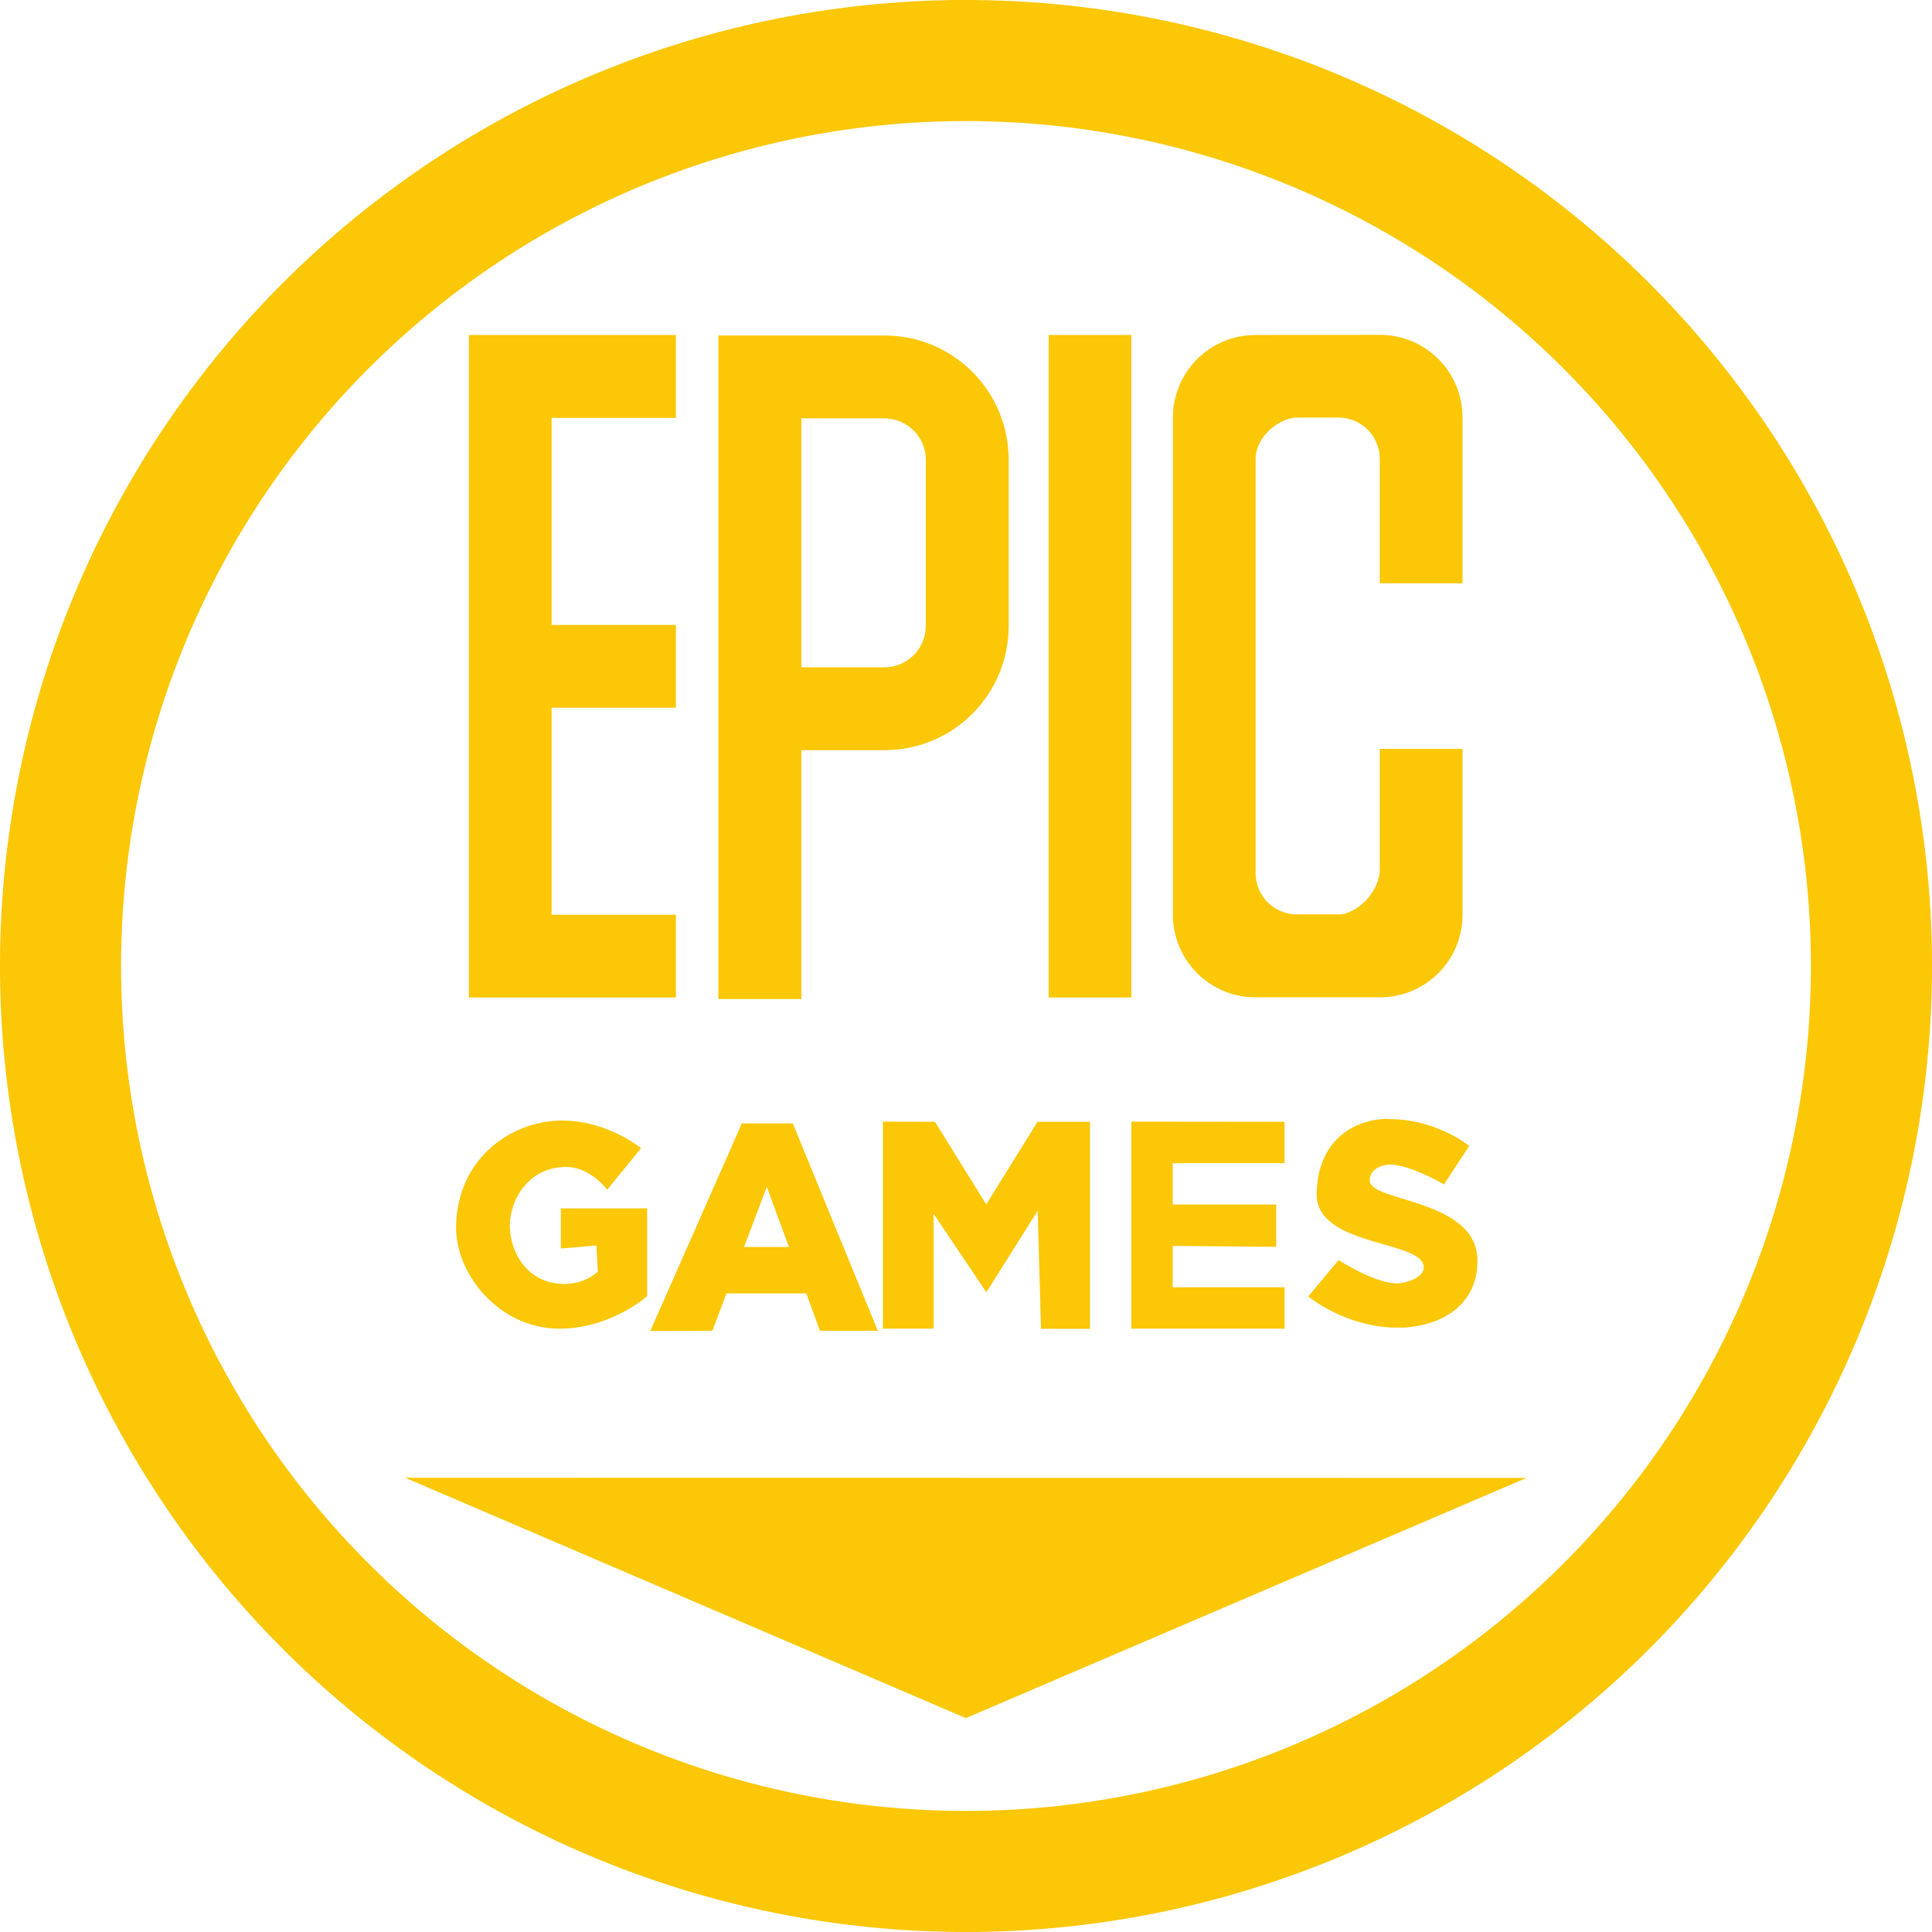 <?xml version="1.0" encoding="UTF-8" standalone="no"?>
<svg
   xmlns:dc="http://purl.org/dc/elements/1.1/"
   xmlns:cc="http://creativecommons.org/ns#"
   xmlns:rdf="http://www.w3.org/1999/02/22-rdf-syntax-ns#"
   xmlns:svg="http://www.w3.org/2000/svg"
   xmlns="http://www.w3.org/2000/svg"
   xmlns:sodipodi="http://sodipodi.sourceforge.net/DTD/sodipodi-0.dtd"
   xmlns:inkscape="http://www.inkscape.org/namespaces/inkscape"
   width="48"
   height="48"
   viewBox="0 0 12.7 12.7"
   version="1.1"
   id="svg8"
   inkscape:version="1.0.1 (3bc2e813f5, 2020-09-07)"
   sodipodi:docname="epic-games.svg">
  <defs
     id="defs2" />
  <sodipodi:namedview
     id="base"
     pagecolor="#ffffff"
     bordercolor="#666666"
     borderopacity="1.0"
     inkscape:pageopacity="0.0"
     inkscape:pageshadow="2"
     inkscape:zoom="11.313709"
     inkscape:cx="8.9717692"
     inkscape:cy="31.567931"
     inkscape:document-units="px"
     inkscape:current-layer="layer3"
     showgrid="false"
     inkscape:window-width="1920"
     inkscape:window-height="1051"
     inkscape:window-x="0"
     inkscape:window-y="0"
     inkscape:window-maximized="1"
     showguides="true"
     inkscape:guide-bbox="true"
     inkscape:document-rotation="0"
     inkscape:showpageshadow="false"
     showborder="false"
     units="px">
    <inkscape:grid
       type="xygrid"
       id="grid917" />
  </sodipodi:namedview>
  <g
     inkscape:groupmode="layer"
     id="layer3"
     inkscape:label="Задний фон"
     transform="translate(0,87)"
     style="opacity:1">
    <path
       id="path838"
       style="fill:#fbc707;stroke:none;stroke-width:0.325;fill-opacity:1"
       d="M 6.294,-87 A 6.35,6.35 0 0 0 2.4147492e-8,-80.65 6.35,6.35 0 0 0 6.35,-74.3 a 6.35,6.35 0 0 0 6.35,-6.35 6.35,6.35 0 0 0 -6.35,-6.35 6.35,6.35 0 0 0 -0.056,0 z M 6.35,-86.204 a 5.553,5.553 0 0 1 5.554,5.554 A 5.553,5.553 0 0 1 6.35,-75.096 5.553,5.553 0 0 1 0.796,-80.65 5.553,5.553 0 0 1 6.35,-86.204 Z" />
    <g
       id="g1913"
       transform="matrix(0.149,0,0,0.149,1.569,-85.564)"
       style="display:inline" />
    <g
       id="2-main"
       stroke="none"
       stroke-width="1"
       fill="none"
       fill-rule="evenodd"
       transform="matrix(0.098,0,0,0.098,1.457,-85.543)">
      <g
         id="2_main_1920"
         transform="translate(-1419,-3925)">
        <g
           id="Get-started"
           transform="translate(0,3557)">
          <g
             id="5"
             transform="translate(1350,328)">
            <g
               id="Group-26"
               transform="translate(6,40)">
              <g
                 id="4k/slideshow_maker"
                 transform="translate(63)" />
            </g>
          </g>
        </g>
      </g>
    </g>
    <path
       style="fill:#fbc707;fill-opacity:1;stroke-width:0.527"
       d="m 2.663,-77.286 3.686,1.58 3.686,-1.579 z"
       id="path911" />
    <g
       id="g924">
      <path
         id="path903"
         style="fill:#fbc707;fill-opacity:1;stroke-width:1.029"
         d="M 18.402 27.867 L 16.131 33.016 L 17.67 33.012 L 18.021 32.084 L 20 32.084 L 20.34 33.012 L 21.775 33.012 L 19.666 27.867 L 18.402 27.867 z M 19.021 29.441 L 19.57 30.932 L 18.457 30.932 L 19.021 29.441 z "
         transform="matrix(0.265,0,0,0.265,0,-87)" />
      <path
         id="path891"
         style="fill:#fbc707;fill-opacity:1;stroke-width:1.029"
         d="M 17.82 8.322 L 17.82 24.781 L 19.879 24.781 L 19.879 18.609 L 21.936 18.609 C 23.645 18.609 25.021 17.233 25.021 15.523 L 25.021 11.408 C 25.021 9.698 23.645 8.322 21.936 8.322 L 19.879 8.322 L 17.82 8.322 z M 19.879 10.379 L 21.936 10.379 C 22.505 10.379 22.965 10.838 22.965 11.408 L 22.965 15.523 C 22.965 16.093 22.505 16.553 21.936 16.553 L 19.879 16.553 L 19.879 11.408 L 19.879 10.379 z "
         transform="matrix(0.265,0,0,0.265,0,-87)" />
      <path
         style="fill:#fbc707;fill-opacity:1;stroke-width:0.272"
         d="m 7.437,-79.627 v 1.361 H 8.444 V -78.538 H 7.709 v -0.272 l 0.68,0.006 v -0.278 H 7.709 v -0.272 h 0.735 v -0.272 z"
         id="path907" />
      <path
         style="fill:#fbc707;fill-opacity:1;stroke-width:0.272"
         d="m 5.804,-79.627 v 1.361 h 0.333 v -0.755 l 0.347,0.516 0.337,-0.536 0.022,0.776 h 0.322 v -1.361 H 6.82 l -0.337,0.543 -0.337,-0.543 z"
         id="path905" />
      <path
         style="fill:#fbc707;fill-opacity:1;stroke-width:0.272"
         d="m 3.707,-79.634 c -0.336,-0.006 -0.698,0.241 -0.709,0.689 -0.008,0.318 0.28,0.673 0.669,0.679 0.341,0.005 0.587,-0.213 0.587,-0.213 v -0.578 H 3.687 v 0.264 l 0.233,-0.02 0.01,0.172 c 0,0 -0.076,0.078 -0.213,0.081 -0.24,0.004 -0.357,-0.193 -0.365,-0.365 -0.008,-0.184 0.122,-0.405 0.369,-0.404 0.164,8.42e-4 0.27,0.15 0.27,0.15 l 0.223,-0.273 c 0,0 -0.212,-0.177 -0.507,-0.182 z"
         id="path901" />
      <path
         style="fill:#fbc707;fill-opacity:1;stroke-width:0.272"
         d="m 9.124,-79.645 c -0.226,0.001 -0.463,0.143 -0.469,0.491 -0.007,0.353 0.702,0.304 0.704,0.484 8.159e-4,0.062 -0.093,0.097 -0.155,0.105 -0.143,0.017 -0.405,-0.152 -0.405,-0.152 l -0.199,0.239 c 0,0 0.243,0.204 0.588,0.206 0.229,0.001 0.526,-0.111 0.524,-0.444 -0.003,-0.401 -0.698,-0.383 -0.708,-0.52 -0.005,-0.069 0.067,-0.111 0.141,-0.108 0.133,0.004 0.347,0.13 0.347,0.13 l 0.166,-0.253 c 0,0 -0.215,-0.179 -0.535,-0.177 z"
         id="path899" />
      <path
         style="fill:#fbc707;fill-opacity:1;stroke-width:0.272"
         d="m 8.254,-84.798 c -0.302,0 -0.544,0.243 -0.544,0.544 v 3.266 c 0,0.302 0.243,0.544 0.544,0.544 H 9.07 c 0.302,0 0.544,-0.243 0.544,-0.544 v -1.089 H 9.07 v 0.789 c 0,0.151 -0.151,0.299 -0.272,0.299 h -0.272 c -0.151,0 -0.272,-0.121 -0.272,-0.272 v -2.722 c 0,-0.151 0.161,-0.272 0.272,-0.272 h 0.272 c 0.151,0 0.272,0.121 0.272,0.272 v 0.817 h 0.544 v -1.089 c 0,-0.302 -0.243,-0.544 -0.544,-0.544 z"
         id="path895" />
      <path
         style="fill:#fbc707;fill-opacity:1;stroke-width:0.272"
         d="m 6.893,-84.798 v 4.355 h 0.544 V -84.798 Z"
         id="path893" />
      <path
         style="fill:#fbc707;fill-opacity:1;stroke-width:0.272"
         d="m 3.082,-84.798 v 4.355 h 1.361 v -0.544 h -0.817 v -1.361 h 0.817 v -0.544 h -0.817 v -1.361 h 0.817 V -84.798 Z"
         id="path8" />
    </g>
  </g>
</svg>
